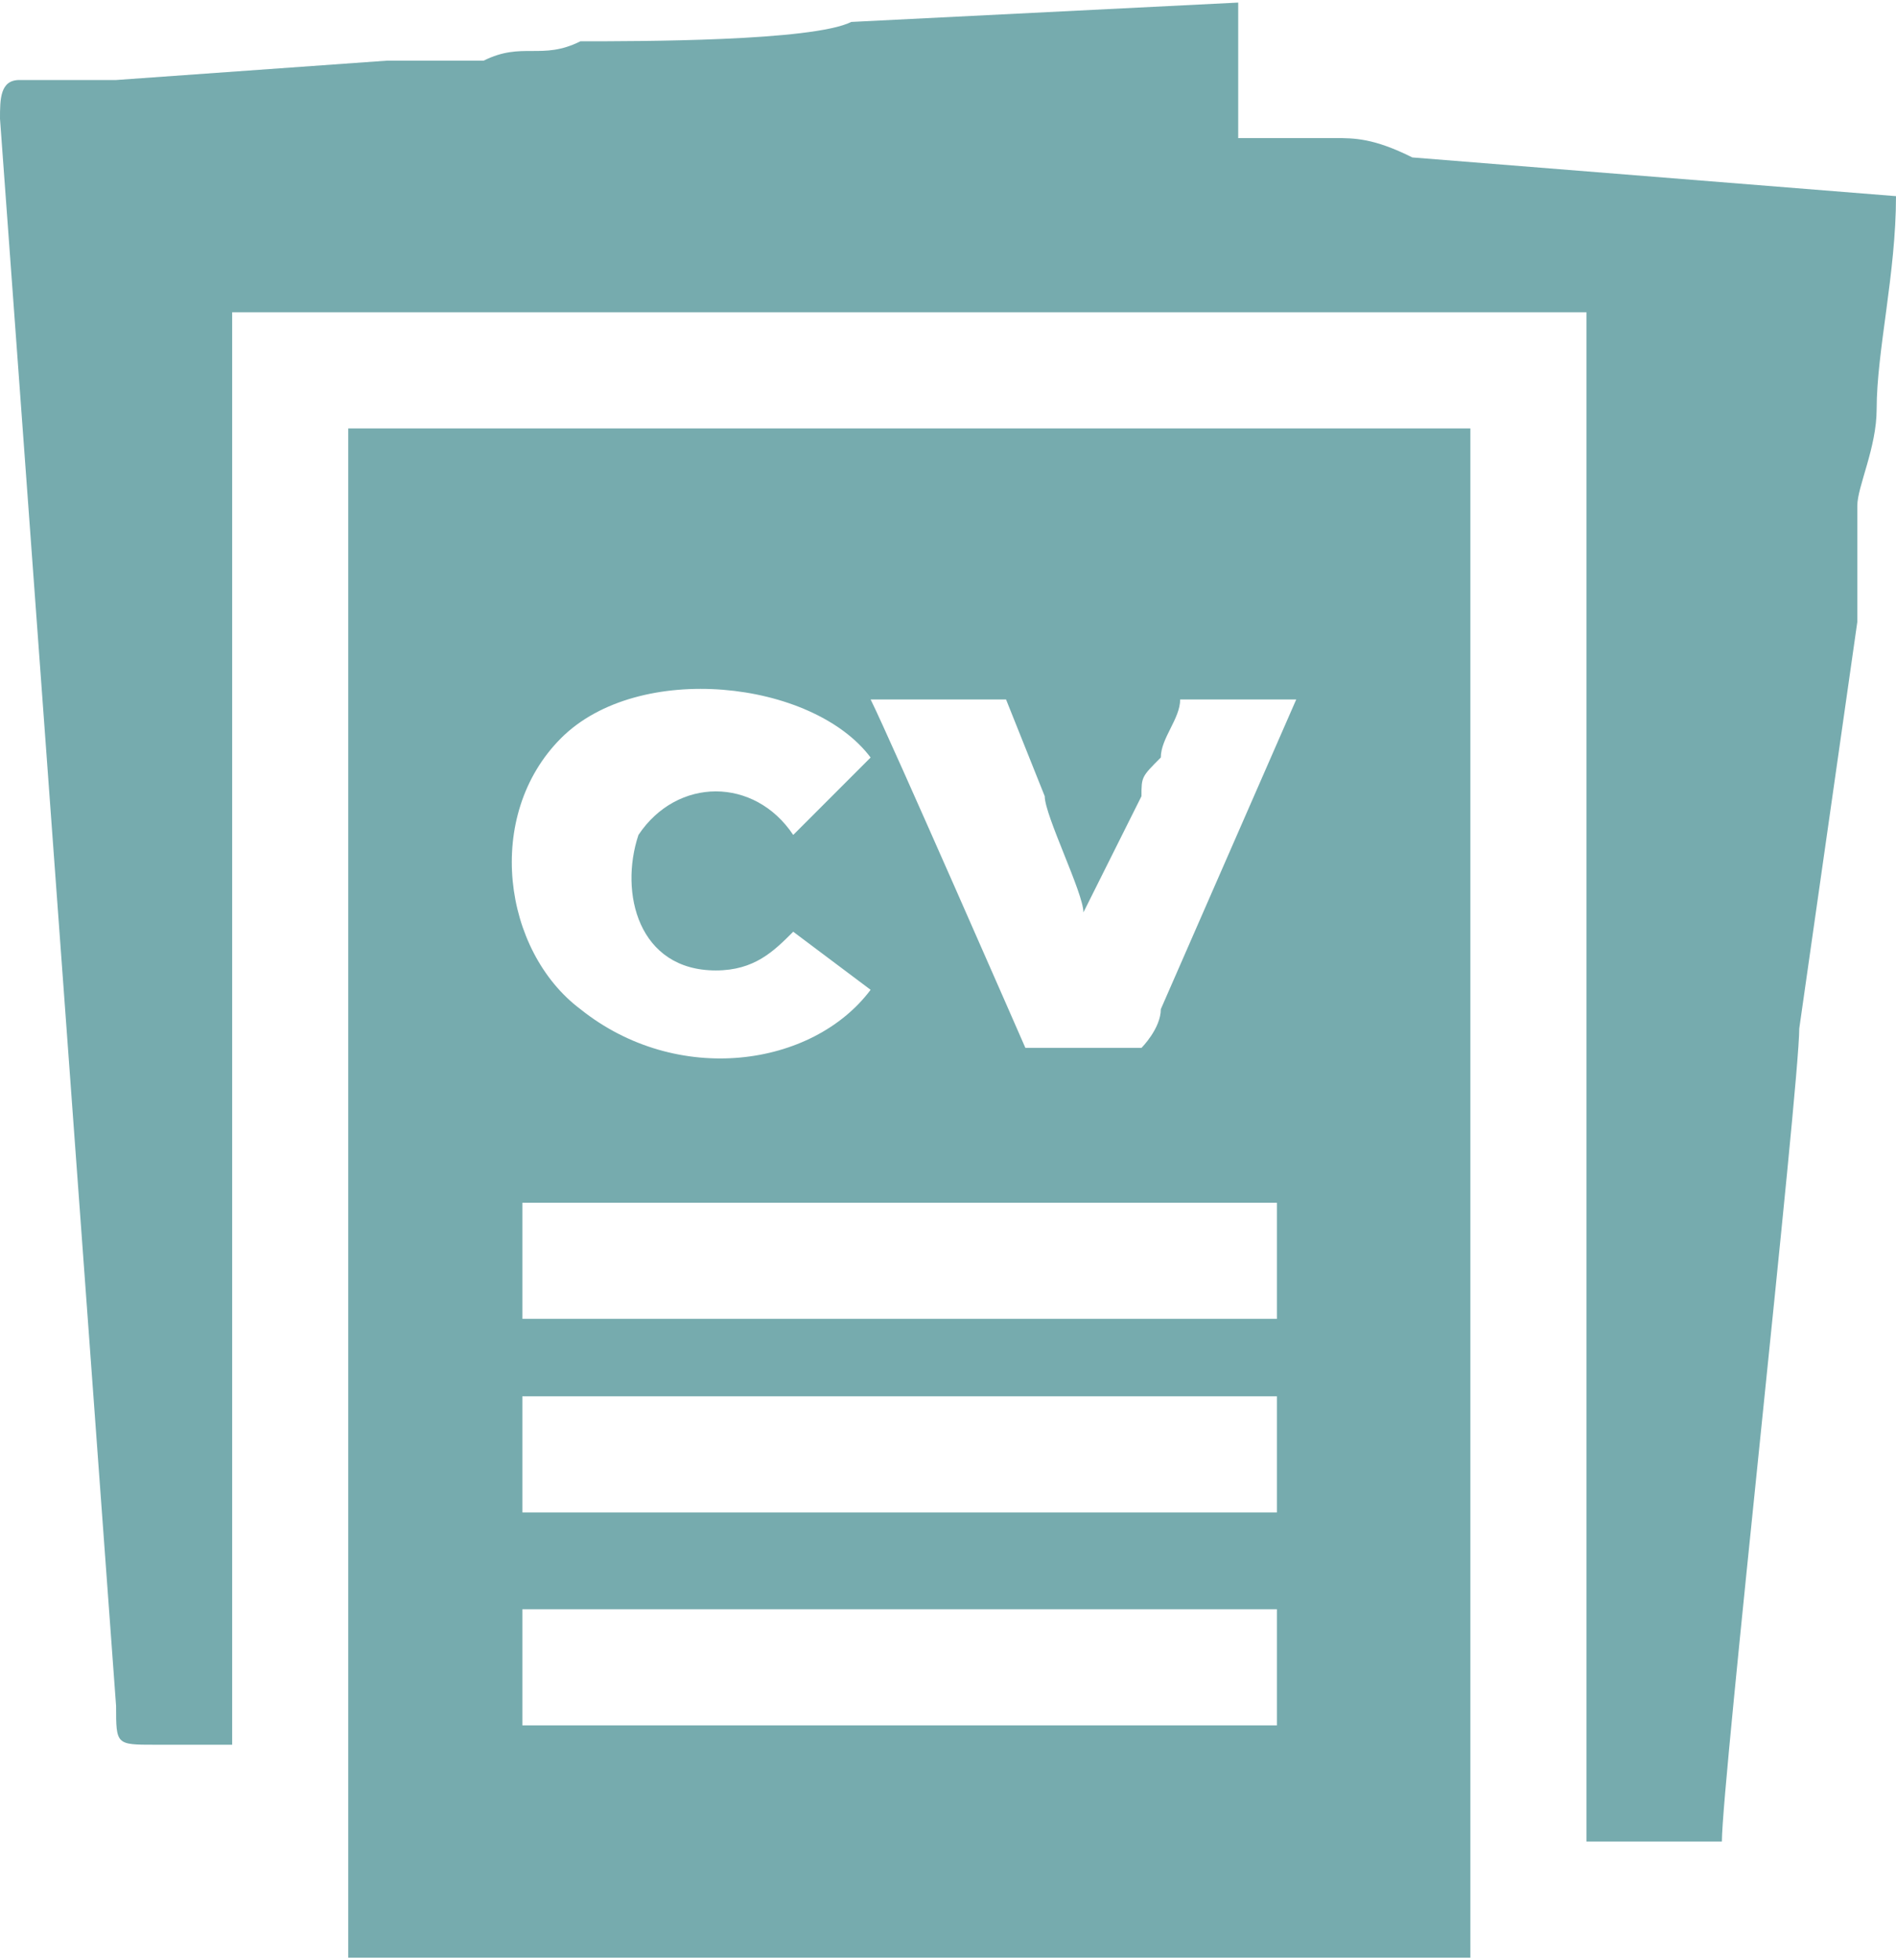 <?xml version="1.0" encoding="UTF-8"?>
<!DOCTYPE svg PUBLIC "-//W3C//DTD SVG 1.1//EN" "http://www.w3.org/Graphics/SVG/1.1/DTD/svg11.dtd">
<!-- Creator: CorelDRAW 2019 (64-Bit) -->
<svg xmlns="http://www.w3.org/2000/svg" xml:space="preserve" width="30px" height="31px" version="1.1" style="shape-rendering:geometricPrecision; text-rendering:geometricPrecision; image-rendering:optimizeQuality; fill-rule:evenodd; clip-rule:evenodd"
viewBox="0 0 0.98 1.01"
 xmlns:xlink="http://www.w3.org/1999/xlink">
 <defs>
  <style type="text/css">
   <![CDATA[
    .fil0 {fill:#76ABAE}
   ]]>
  </style>
 </defs>
 <g id="Capa_x0020_1">
  <g id="_2524961092752">
   <path class="fil0" d="M0.27 0.83l0.39 0 0 0.06 -0.39 0 0 -0.06zm0 -0.11l0.39 0 0 0.06 -0.39 0 0 -0.06zm0 -0.1l0.39 0 0 0.06 -0.39 0 0 -0.06zm0.14 -0.19c-0.02,-0.03 -0.06,-0.03 -0.08,0 -0.01,0.03 0,0.07 0.04,0.07 0.02,0 0.03,-0.01 0.04,-0.02l0.04 0.03c-0.03,0.04 -0.1,0.05 -0.15,0.01 -0.04,-0.03 -0.05,-0.1 -0.01,-0.14 0.04,-0.04 0.13,-0.03 0.16,0.01l-0.04 0.04zm0.04 -0.07l0.07 0 0.02 0.05c0,0.01 0.02,0.05 0.02,0.06l0.03 -0.06c0,-0.01 0,-0.01 0.01,-0.02 0,-0.01 0.01,-0.02 0.01,-0.03l0.06 0 -0.07 0.16c0,0.01 -0.01,0.02 -0.01,0.02l-0.06 0c0,0 -0.07,-0.16 -0.08,-0.18zm-0.27 0.65l0.58 0 0 -0.79 -0.58 0 0 0.79z"/>
   <path class="fil0" d="M0.12 0.9l0 -0.74 0.7 0 0 0.79c0.02,0 0.04,0 0.07,0 0,-0.03 0.04,-0.39 0.04,-0.42 0.01,-0.07 0.02,-0.14 0.03,-0.21 0,-0.02 0,-0.04 0,-0.06 0,-0.01 0.01,-0.03 0.01,-0.05 0,-0.03 0.01,-0.07 0.01,-0.11l-0.25 -0.02c-0.02,-0.01 -0.03,-0.01 -0.04,-0.01 -0.02,0 -0.04,0 -0.05,0l0 -0.07 -0.2 0.01c-0.02,0.01 -0.11,0.01 -0.14,0.01 -0.02,0.01 -0.03,0 -0.05,0.01 -0.01,0 -0.03,0 -0.05,0l-0.14 0.01c-0.02,0 -0.04,0 -0.05,0 -0.01,0 -0.01,0.01 -0.01,0.02l0.06 0.82c0,0.02 0,0.02 0.02,0.02l0.04 0z"/>
  </g>
 </g>
</svg>
